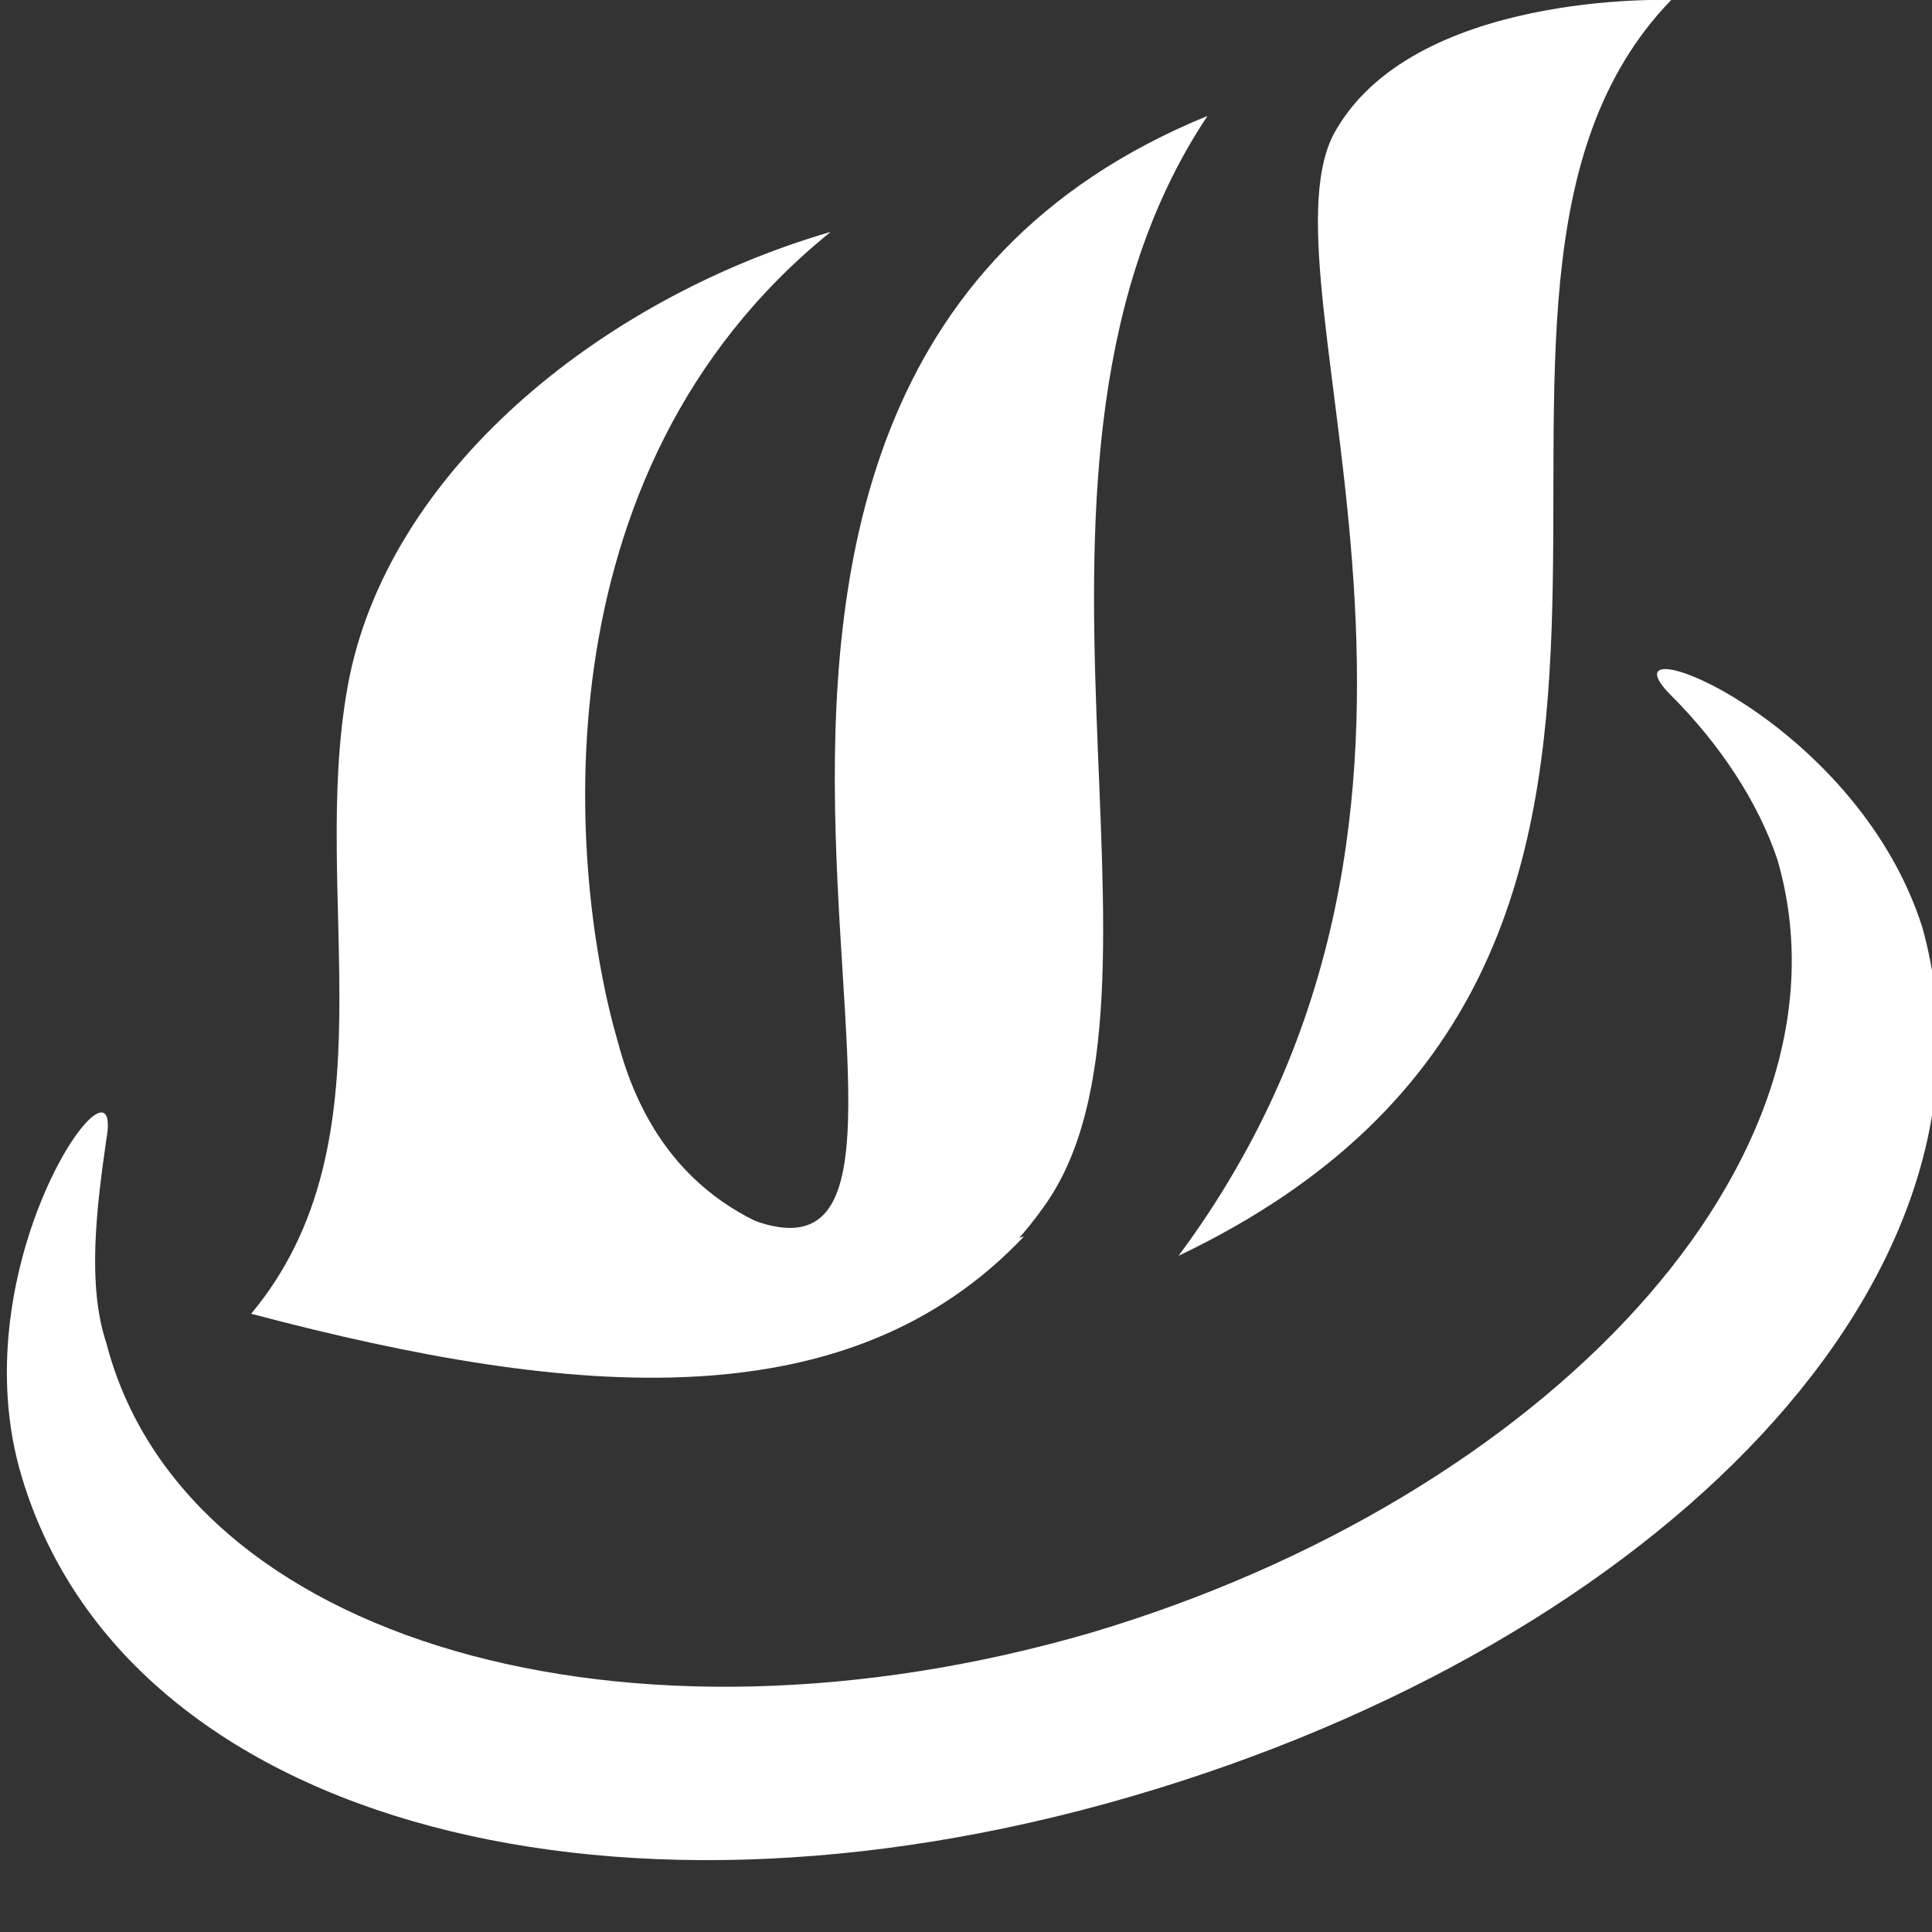 <?xml version="1.0" encoding="utf-8"?>
<!-- Generator: Adobe Illustrator 19.2.0, SVG Export Plug-In . SVG Version: 6.00 Build 0)  -->
<svg version="1.1" id="レイヤー_1" xmlns="http://www.w3.org/2000/svg" xmlns:xlink="http://www.w3.org/1999/xlink" x="0px"
	 y="0px" viewBox="0 0 20 20" style="enable-background:new 0 0 20 20;" xml:space="preserve">
<rect x="0" y="0" width="20" height="20" fill="#333333" stroke="none"/>
<style type="text/css">
	.st0{fill:#FFFFFF;}
</style>
<g>
	<g>
		<g>
			<path class="st0" d="M17.3,7.2c0.5,0.5,0.9,1.1,1.1,1.7c0.9,3.1-2.4,6.6-7.1,8c-4.8,1.4-9.4,0.1-10.2-3c-0.2-0.6-0.1-1.4,0-2.1
				c0.2-1.1-1.5,1.2-0.9,3.4c1,3.6,6,5,11.5,3.4c5.5-1.6,9.2-5.4,8.2-9C19.2,7.4,16.5,6.4,17.3,7.2z"/>
		</g>
		<path class="st0" d="M17.3,0c-3,3.1,1.4,9.9-5.1,13c3.5-4.7,0.8-10,1.6-11.6C14.6-0.1,17.3,0,17.3,0z"/>
		<path class="st0" d="M12.5,1.2c-2.4,3.6-0.1,9.1-1.7,11.3c-1.5,2.1-3.1,0.5-3.3,0C11,14.3,5.4,4.1,12.5,1.2z"/>
		<path class="st0" d="M10.6,12.8c-1.8,1.9-4.6,1.7-8,0.8c1.5-1.8,0.6-4.3,1-6.5c0.4-2.2,2.6-4,5-4.7c-3.1,2.5-2.7,6.7-2.2,8.4
			C7.2,13.8,10.6,12.8,10.6,12.8z"/>
	</g>
</g>
</svg>

